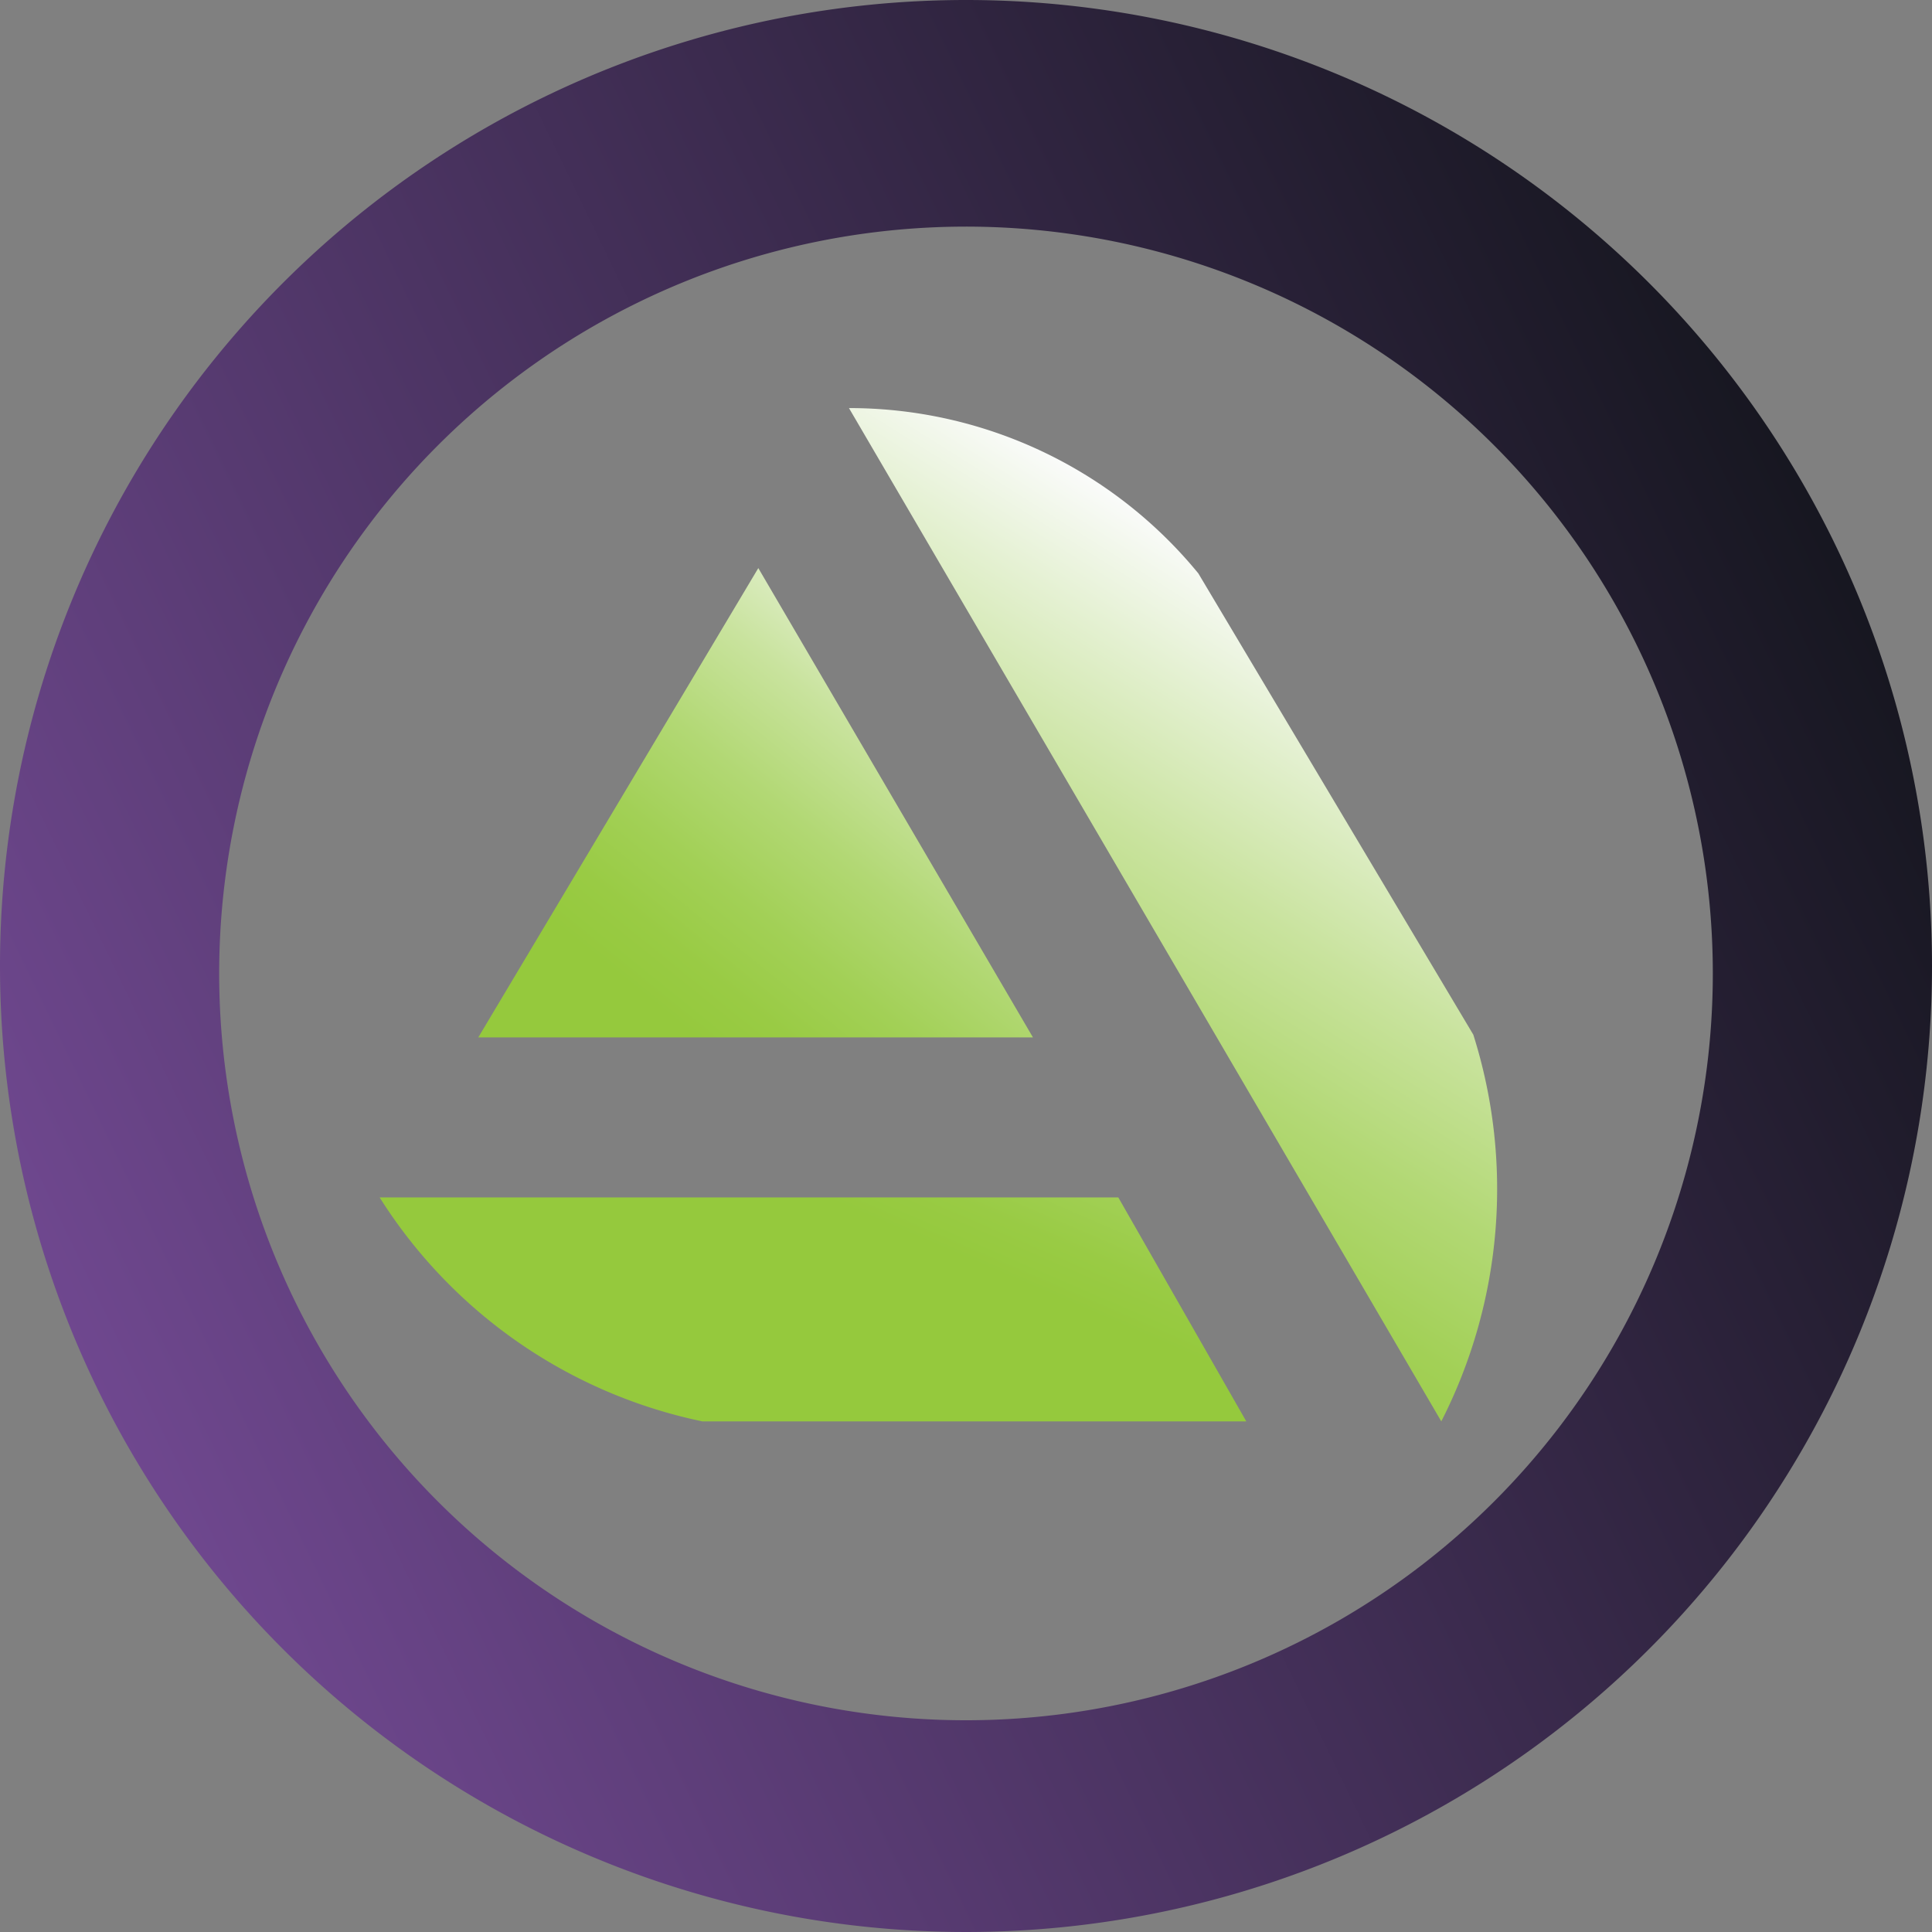 <svg id="Слой_1" data-name="Слой 1" xmlns="http://www.w3.org/2000/svg" xmlns:xlink="http://www.w3.org/1999/xlink" viewBox="0 0 290.88 290.88">
  <rect x="0" y="0" width="290.88" height="290.88" fill="#808080" stroke="none"/>
  <defs>
    <style>
      .cls-1 {
        fill: #774c99;
      }

      .cls-2 {
        fill: url(#Безымянный_градиент_5);
      }

      .cls-3 {
        fill: url(#Безымянный_градиент_30);
      }

      .cls-4 {
        fill: url(#Безымянный_градиент_18);
      }

      .cls-5 {
        fill: url(#Безымянный_градиент_18-2);
      }
    </style>
    <linearGradient id="Безымянный_градиент_5" data-name="Безымянный градиент 5" x1="-9.74" y1="220.26" x2="296.61" y2="72.55" gradientUnits="userSpaceOnUse">
      <stop offset="0" stop-color="#774c99"/>
      <stop offset="1" stop-color="#101318"/>
    </linearGradient>
    <linearGradient id="Безымянный_градиент_30" data-name="Безымянный градиент 30" x1="133.59" y1="199.41" x2="210.42" y2="77.25" gradientUnits="userSpaceOnUse">
      <stop offset="0.05" stop-color="#95c93d"/>
      <stop offset="0.14" stop-color="#99cb44"/>
      <stop offset="0.27" stop-color="#a2d056"/>
      <stop offset="0.41" stop-color="#b2d874"/>
      <stop offset="0.57" stop-color="#c9e39e"/>
      <stop offset="0.74" stop-color="#e5f1d3"/>
      <stop offset="0.86" stop-color="#fafbfa"/>
    </linearGradient>
    <linearGradient id="Безымянный_градиент_18" data-name="Безымянный градиент 18" x1="76.14" y1="193.83" x2="168.36" y2="79.21" gradientUnits="userSpaceOnUse">
      <stop offset="0.32" stop-color="#95c93d"/>
      <stop offset="0.38" stop-color="#99cb44"/>
      <stop offset="0.46" stop-color="#a2d056"/>
      <stop offset="0.56" stop-color="#b2d874"/>
      <stop offset="0.67" stop-color="#c9e39e"/>
      <stop offset="0.78" stop-color="#e5f1d3"/>
      <stop offset="0.86" stop-color="#fafbfa"/>
    </linearGradient>
    <linearGradient id="Безымянный_градиент_18-2" x1="112.18" y1="220.86" x2="163.82" y2="101.03" xlink:href="#Безымянный_градиент_18"/>
  </defs>
  <title>ico_arts</title>
  <path class="cls-1" d="M175.66,14.1c.34.82.65,2.34,1,2.36,11.15.4,20.77,5.78,30.21,10.5,18.64,9.34,35.89,21.08,49.19,37.5,7.62,9.41,12.59,20.46,17.68,31.49,10.6,23,9.38,47.32,8.06,71.32-.83,15.08-7.42,29.38-15.35,42.4-6.13,10.07-12.07,20.9-20.56,28.7-10.91,10-23.47,19.18-36.9,25.18-9.47,4.24-18.77,10.84-30,10.89-1.67,0-3.28,1.53-5,1.71-10.15,1.09-20.3,2.38-30.47,2.78-5.37.21-10.22-3.58-16.1-2.88-5.41.64-10.78-1.31-16.14-2.27-16-2.88-29.25-11-42.33-19.58A105.26,105.26,0,0,1,49.79,238a143.49,143.49,0,0,1-25.5-36.87c-.94-2-1.11-4.38-1.88-7.58l-4.5-1.32c-1.19-5-1.43-10.83-4-15.28a19.08,19.08,0,0,1-2.44-9.12c-.33-5,1.41-10.28-2.71-14.77-1-1.05-.39-3.75-.1-5.62.83-5.38,2.15-10.7,2.76-16.1.57-5.15-.1-10.48.86-15.54s1.92-11.4,5.25-14.9c7.11-7.47,9.35-17.46,15-25.29,15-20.79,32.33-39.59,56.67-49.8,9-3.76,17.56-9.21,27.85-9.31.35,0,.68-1.54,1-2.36ZM144.9,264.88a226.48,226.48,0,0,0,23.19-2.47c9.59-1.38,18.55-4.39,27.17-7.69,16.15-6.19,28.46-19,43-28.14a7.4,7.4,0,0,0,2-2c7.7-11,14.93-22.29,20.39-34.67,6.11-13.83,7.18-28.76,9.83-43.32.66-3.62-2.67-7.84-2.45-11.69.6-10.83-2.69-20.87-6.16-30.62-5.21-14.61-12.34-28.67-24.83-38.4-5.91-4.6-11.27-9.68-17-14.38-4.12-3.38-9.28-5.47-13.62-8.62-10.39-7.52-22.84-9.73-34.57-13.76-7.46-2.56-16,2.17-23.16-3.09-10,6-22.07-.91-32,5.38C94.31,34.83,76.57,47.63,60.63,62.14,50.46,71.38,43.31,84,37.33,96.82a123.71,123.71,0,0,0-11.18,45.59c-.52,9.11.91,18.52,2.83,27.5,1.74,8.17,4.88,16.15,8.2,23.87C48,219,66,237.35,90.23,250.49,108.35,260.32,127.8,262.81,144.9,264.88Z"/>
  <path class="cls-2" d="M145.44,0A145.44,145.44,0,1,0,290.88,145.44,145.45,145.45,0,0,0,145.44,0Zm0,259A112.44,112.44,0,1,1,257.88,146.52,112.44,112.44,0,0,1,145.44,259Z"/>
  <path class="cls-3" d="M127.82,61.44,217,214a77,77,0,0,0,4.82-58.22L180.42,86.33a67.95,67.95,0,0,0-52.6-24.89Z"/>
  <polygon class="cls-4" points="114.17 85.53 72.01 156.19 155.52 156.19 114.17 85.53"/>
  <path class="cls-5" d="M57.15,180.28H168.37L187.64,214h-81.9a75.65,75.65,0,0,1-48.59-33.73Z"/>
</svg>
